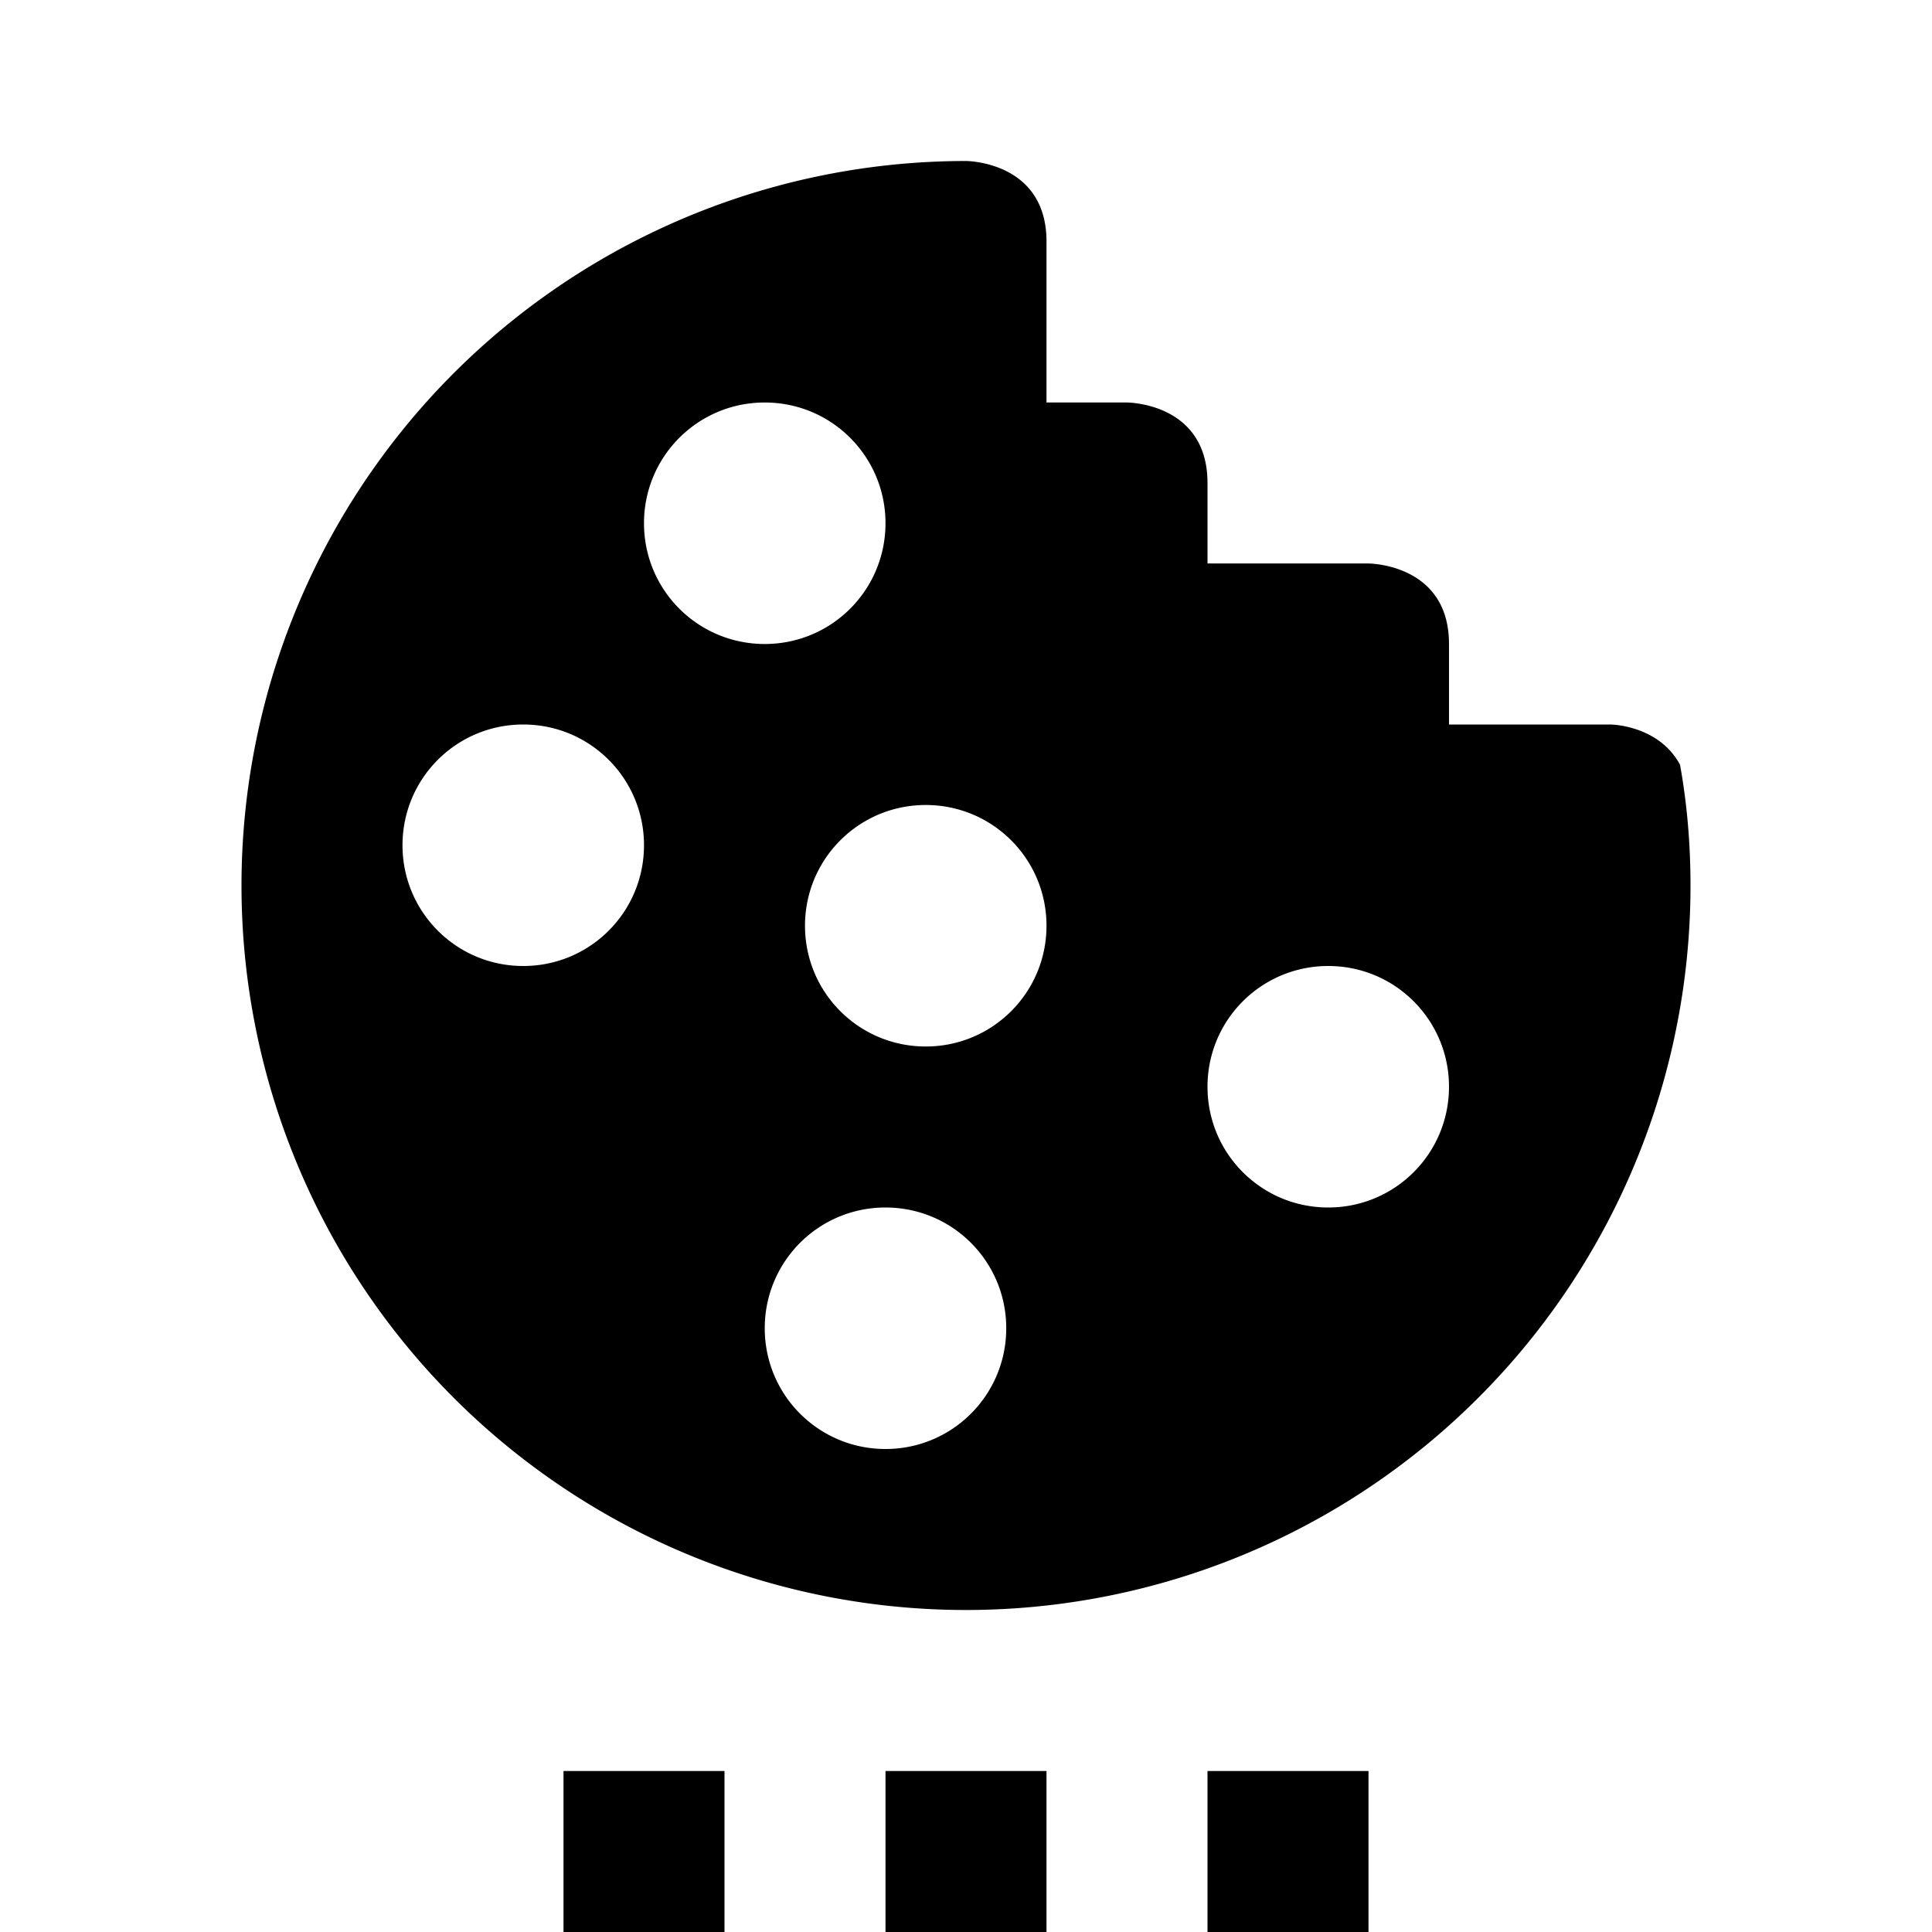 <svg xmlns="http://www.w3.org/2000/svg" viewBox="0 0 24 24"><path d="M12 2a9 9 0 1 0 9 9c0-.5-.04-1-.13-1.5C20.6 9 20 9 20 9h-2V8c0-1-1-1-1-1h-2V6c0-1-1-1-1-1h-1V3c0-1-1-1-1-1zM9.5 5c.83 0 1.5.67 1.5 1.5S10.33 8 9.5 8 8 7.33 8 6.5 8.67 5 9.5 5zm-3 4c.83 0 1.5.67 1.5 1.5S7.33 12 6.5 12 5 11.33 5 10.5 5.67 9 6.5 9zm5 1c.83 0 1.5.67 1.5 1.5s-.67 1.5-1.5 1.5-1.5-.67-1.5-1.5.67-1.5 1.5-1.5zm5 2c.83 0 1.5.67 1.5 1.5s-.67 1.5-1.5 1.5-1.5-.67-1.5-1.5.67-1.5 1.5-1.5zM11 15c.83 0 1.5.67 1.5 1.5S11.83 18 11 18s-1.5-.67-1.5-1.5.67-1.5 1.5-1.5zm-4 7v2h2v-2zm4 0v2h2v-2zm4 0v2h2v-2z"/></svg>